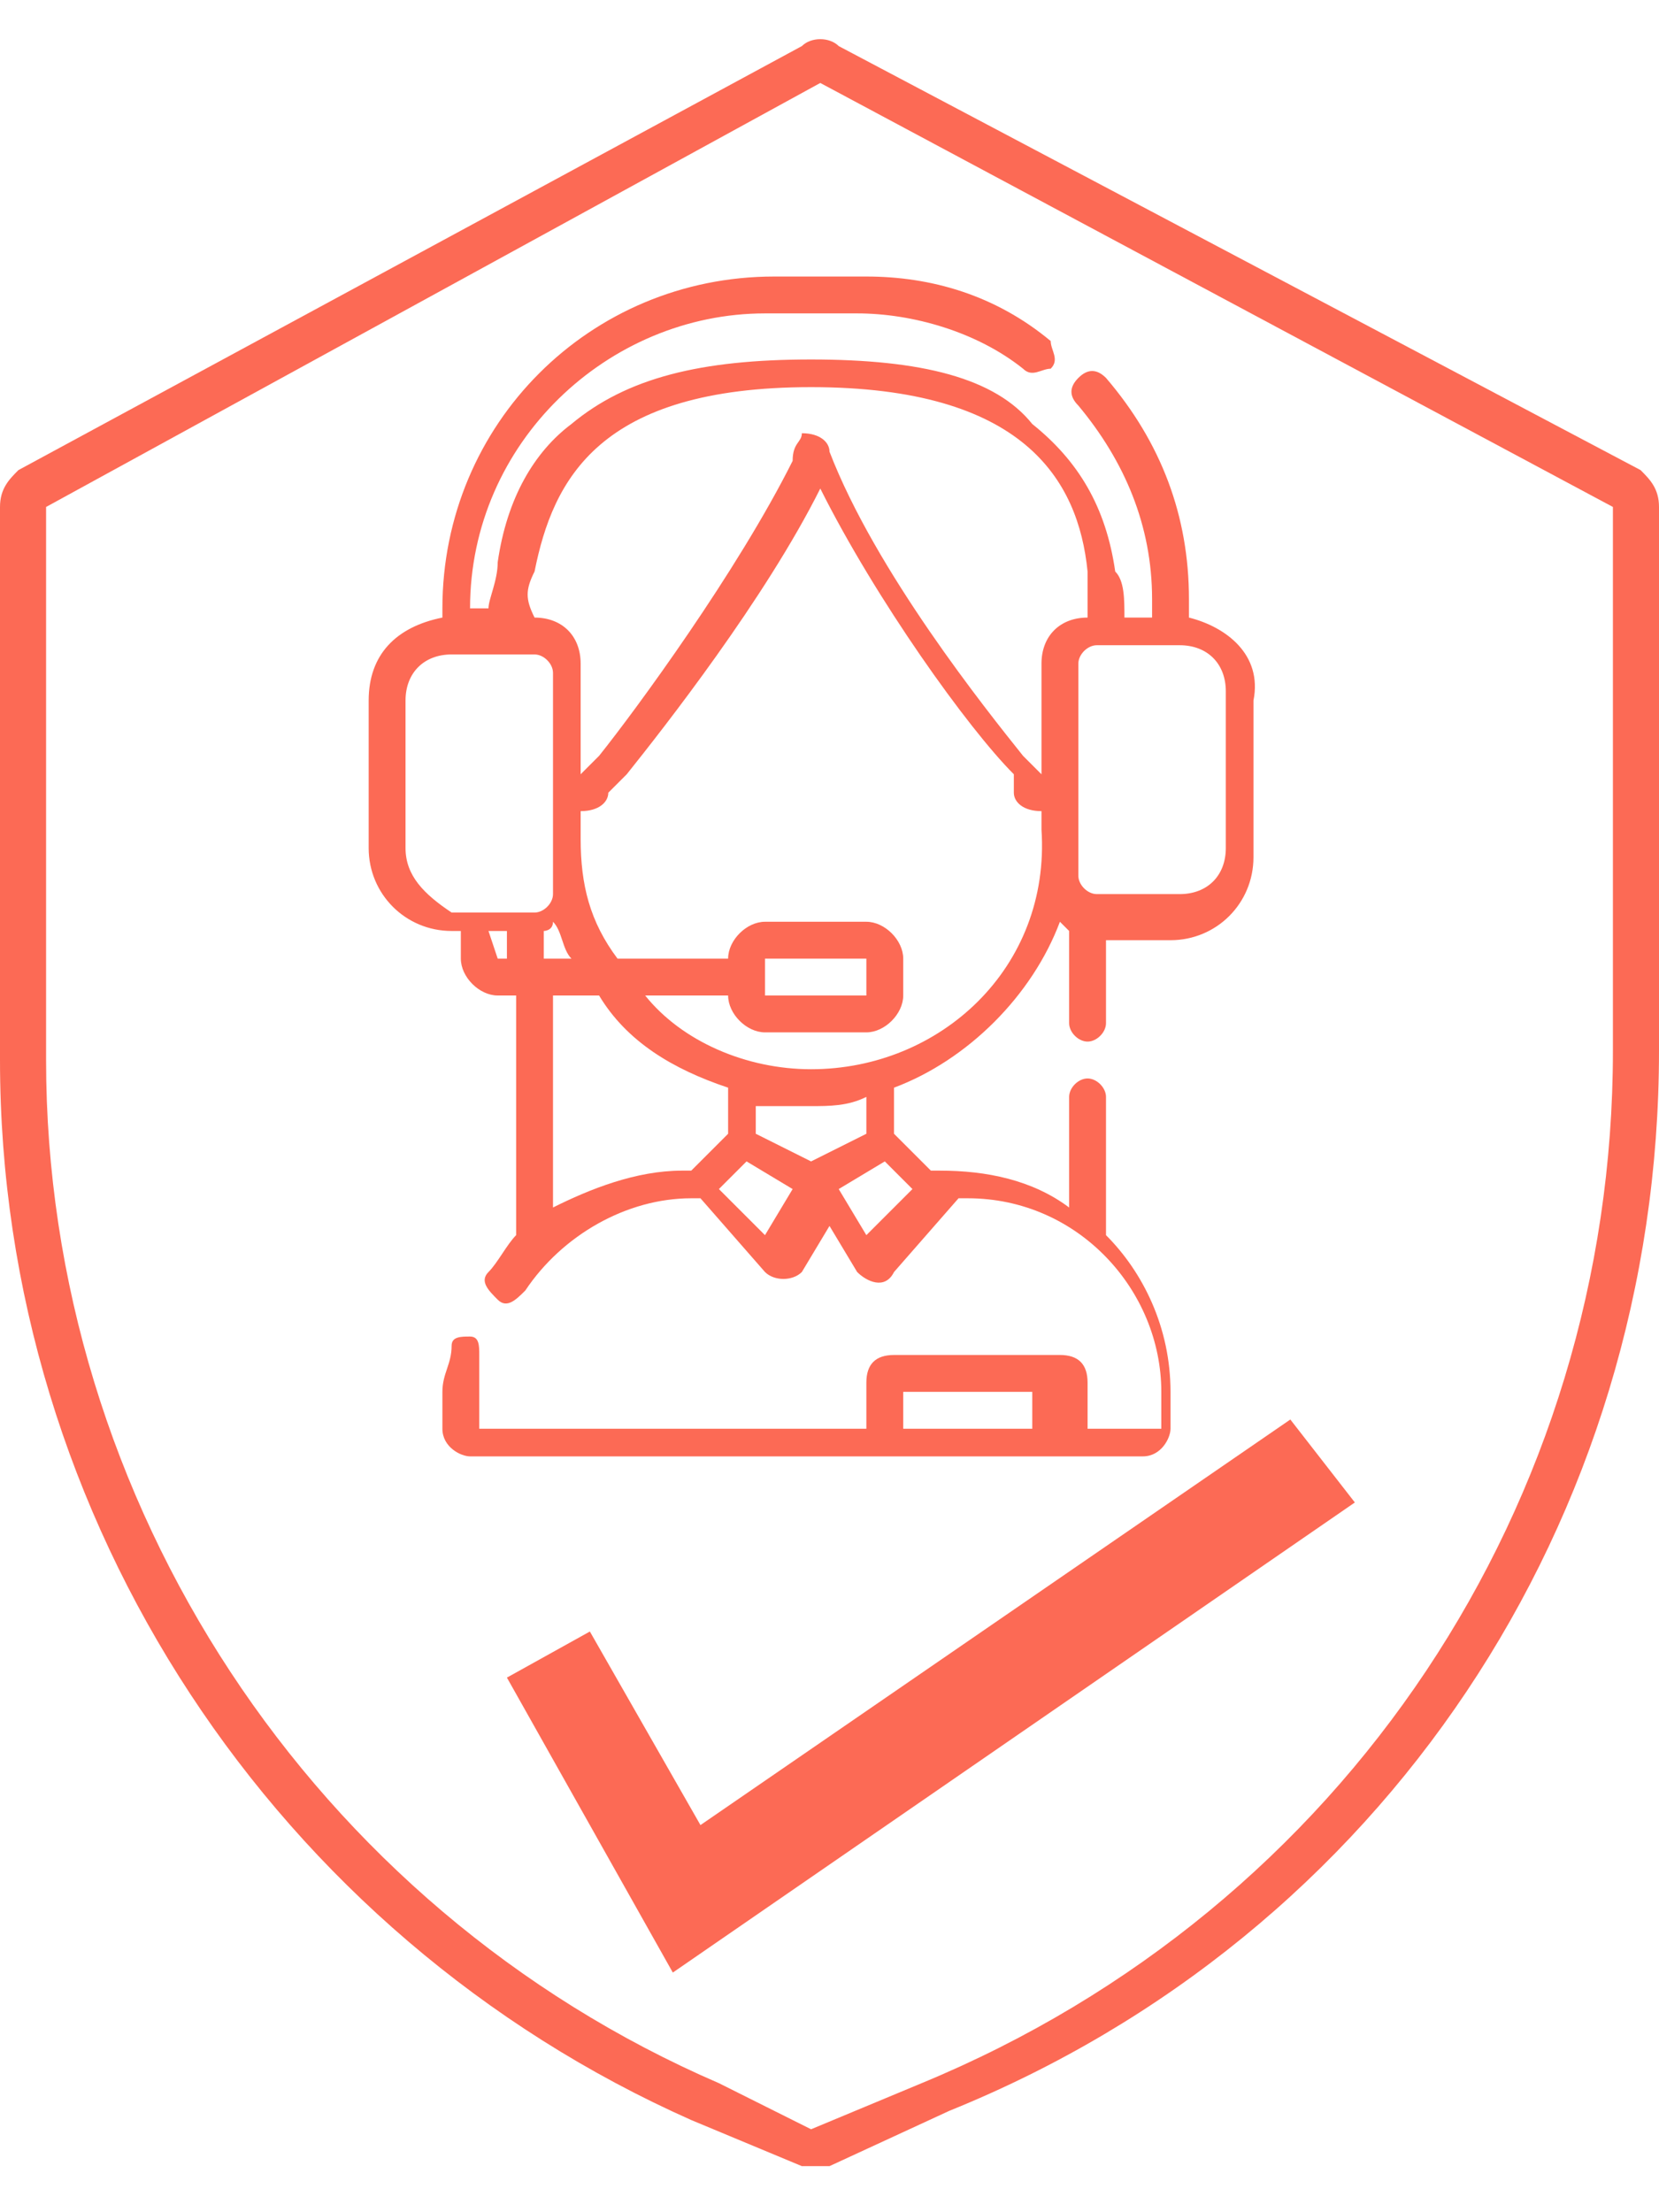 <?xml version="1.0" encoding="utf-8"?>
<!-- Generator: Adobe Illustrator 24.1.1, SVG Export Plug-In . SVG Version: 6.00 Build 0)  -->
<svg version="1.1" id="Layer_1" xmlns="http://www.w3.org/2000/svg" xmlns:xlink="http://www.w3.org/1999/xlink" x="0px" y="0px"
	 viewBox="0 0 18 24" style="enable-background:new 0 0 18 24;" xml:space="preserve">
<style type="text/css">
	.st0{fill:#FC6A55;}
	.st1{fill:#EDEDED;}
	.st2{fill:none;stroke:#FC6A55;stroke-miterlimit:10;}
	.st3{fill:#222F3F;}
	.st4{fill:#383838;}
	.st5{fill:#FFFFFF;}
	.st6{fill:#656D7A;}
	.st7{fill:#C4C4C4;}
	.st8{filter:url(#Adobe_OpacityMaskFilter);}
	.st9{fill-rule:evenodd;clip-rule:evenodd;fill:#FFFFFF;}
	.st10{mask:url(#mask-2_8_);fill-rule:evenodd;clip-rule:evenodd;}
	.st11{filter:url(#Adobe_OpacityMaskFilter_1_);}
	.st12{mask:url(#mask-2_7_);fill-rule:evenodd;clip-rule:evenodd;}
	.st13{filter:url(#Adobe_OpacityMaskFilter_2_);}
	.st14{mask:url(#mask-2_6_);fill-rule:evenodd;clip-rule:evenodd;}
	.st15{filter:url(#Adobe_OpacityMaskFilter_3_);}
	.st16{mask:url(#mask-2_5_);fill-rule:evenodd;clip-rule:evenodd;}
	.st17{filter:url(#Adobe_OpacityMaskFilter_4_);}
	.st18{mask:url(#mask-2_2_);fill:none;stroke:#000000;stroke-width:1.5;stroke-miterlimit:10;}
	.st19{fill:#B4A3EE;}
	.st20{fill:#434343;}
	.st21{fill:#434343;stroke:#F9F9F9;stroke-width:0.25;stroke-miterlimit:10;}
	.st22{fill:none;stroke:#FC6A55;stroke-width:0.5;stroke-miterlimit:10;}
	.st23{fill:none;stroke:#FC6A55;stroke-width:0.75;stroke-miterlimit:10;}
	.st24{fill:#FC6A55;stroke:#FC6A55;stroke-width:0.5;stroke-miterlimit:10;}
	.st25{opacity:0.153;fill:url(#Path_44_);enable-background:new    ;}
	.st26{opacity:0.1;fill:#590BB2;enable-background:new    ;}
	.st27{fill:#8E8CA8;}
	.st28{fill:#F5F4F9;}
	.st29{fill:#FFD5B8;}
	.st30{fill:#FC8473;}
	.st31{fill:#1C3475;}
	.st32{fill:#DDD9E4;}
	.st33{fill:#828FB3;}
	.st34{opacity:7.584635e-02;fill:url(#Path_45_);enable-background:new    ;}
	.st35{fill:#FFBE92;}
	.st36{fill:#FB8E7F;}
	.st37{fill:#FDB1A6;}
	.st38{fill:#FC806F;}
	.st39{fill:#FFE783;}
	.st40{fill:#104478;}
	.st41{fill:none;stroke:#FFFFFF;stroke-miterlimit:10;}
	.st42{fill:none;stroke:#000000;stroke-width:0.15;stroke-miterlimit:10;}
	.st43{opacity:0.1;fill:url(#Path_46_);enable-background:new    ;}
	.st44{opacity:0.1;fill:url(#Path_47_);enable-background:new    ;}
	.st45{fill-rule:evenodd;clip-rule:evenodd;fill:#FC6A55;}
	.st46{fill-rule:evenodd;clip-rule:evenodd;}
	.st47{fill:#FF6757;}
	.st48{fill:#666666;}
	.st49{fill:none;stroke:#FFFFFF;stroke-width:0.5;stroke-miterlimit:10;}
	.st50{fill:#F16A56;}
	.st51{fill:#515252;}
	.st52{fill:#F26A56;}
	.st53{fill:none;stroke:#F16A56;stroke-miterlimit:10;}
	.st54{fill:none;stroke:#929292;stroke-miterlimit:10;}
	.st55{fill:#929292;}
	.st56{fill:none;stroke:#000000;stroke-width:0.5;stroke-miterlimit:10;}
	.st57{fill:#A8A7A7;}
	.st58{fill:#F79F91;}
	.st59{fill:#9BDBD5;}
	.st60{fill:#222121;}
	.st61{stroke:#000000;stroke-width:0.25;stroke-miterlimit:10;}
</style>
<g>
	<g>
		<path class="st0" d="M12.9,6.7V6.5c0-0.9-0.3-1.7-0.9-2.4c-0.1-0.1-0.2-0.1-0.3,0c-0.1,0.1-0.1,0.2,0,0.3c0.5,0.6,0.8,1.3,0.8,2.1
			v0.2h-0.3c0-0.2,0-0.4-0.1-0.5c-0.1-0.7-0.4-1.2-0.9-1.6C10.8,4.1,10,3.9,8.8,3.9s-2,0.2-2.6,0.7C5.8,4.9,5.5,5.4,5.4,6.1
			c0,0.2-0.1,0.4-0.1,0.5H5.1V6.6c0-1.8,1.5-3.2,3.2-3.2h1c0.6,0,1.3,0.2,1.8,0.6c0.1,0.1,0.2,0,0.3,0c0.1-0.1,0-0.2,0-0.3
			C10.8,3.2,10.1,3,9.4,3h-1c-2,0-3.6,1.6-3.6,3.6v0.1C4.3,6.8,4,7.1,4,7.6v1.6c0,0.5,0.4,0.9,0.9,0.9h0.1v0.3
			c0,0.2,0.2,0.4,0.4,0.4h0.2v2.6c-0.1,0.1-0.2,0.3-0.3,0.4c-0.1,0.1,0,0.2,0.1,0.3c0.1,0.1,0.2,0,0.3-0.1c0.4-0.6,1.1-1,1.8-1h0.1
			l0.7,0.8c0.1,0.1,0.3,0.1,0.4,0l0.3-0.5l0.3,0.5c0.1,0.1,0.3,0.2,0.4,0l0.7-0.8h0.1c1.2,0,2.1,1,2.1,2.1v0.4h-0.8v-0.5
			c0-0.2-0.1-0.3-0.3-0.3H9.7c-0.2,0-0.3,0.1-0.3,0.3v0.5H5.2v-0.4c0-0.1,0-0.3,0-0.4c0-0.1,0-0.2-0.1-0.2c-0.1,0-0.2,0-0.2,0.1
			c0,0.2-0.1,0.3-0.1,0.5v0.4c0,0.2,0.2,0.3,0.3,0.3h7.3c0.2,0,0.3-0.2,0.3-0.3v-0.4c0-0.7-0.3-1.3-0.7-1.7v-1.5
			c0-0.1-0.1-0.2-0.2-0.2s-0.2,0.1-0.2,0.2v1.2c-0.4-0.3-0.9-0.4-1.4-0.4h-0.1l-0.4-0.4v-0.5c0.8-0.3,1.5-1,1.8-1.8
			c0,0,0.1,0.1,0.1,0.1v1c0,0.1,0.1,0.2,0.2,0.2c0.1,0,0.2-0.1,0.2-0.2v-0.9h0.7c0.5,0,0.9-0.4,0.9-0.9V7.6
			C13.7,7.1,13.3,6.8,12.9,6.7L12.9,6.7z M9.8,15.5v-0.4h1.4v0.4H9.8z M5.8,6.2c0.2-1,0.7-2,3-2s2.9,1,3,2c0,0.2,0,0.3,0,0.5h0
			c-0.3,0-0.5,0.2-0.5,0.5v1.2c0,0,0,0,0,0c0,0-0.1-0.1-0.2-0.2c-0.4-0.5-1.6-2-2.1-3.3c0-0.1-0.1-0.2-0.3-0.2
			C8.7,4.8,8.6,4.8,8.6,5C8,6.2,6.9,7.7,6.5,8.2C6.4,8.3,6.3,8.4,6.3,8.4c0,0,0,0,0,0V7.2c0-0.3-0.2-0.5-0.5-0.5h0
			C5.7,6.5,5.7,6.4,5.8,6.2L5.8,6.2z M5.9,10.1c0,0,0.1,0,0.1-0.1c0.1,0.1,0.1,0.3,0.2,0.4H5.9V10.1z M4.4,9.2V7.6
			c0-0.3,0.2-0.5,0.5-0.5h0.9c0.1,0,0.2,0.1,0.2,0.2v1.4c0,0,0,0,0,0v1c0,0.1-0.1,0.2-0.2,0.2H4.9C4.6,9.7,4.4,9.5,4.4,9.2z
			 M5.4,10.4C5.3,10.4,5.3,10.4,5.4,10.4l-0.1-0.3h0.2v0.3H5.4z M6.5,10.8c0.3,0.5,0.8,0.8,1.4,1v0.5l-0.4,0.4H7.4
			c-0.5,0-1,0.2-1.4,0.4v-2.3H6.5z M8.3,13.4l-0.5-0.5l0.3-0.3l0.5,0.3L8.3,13.4z M9.4,13.4l-0.3-0.5l0.5-0.3l0.3,0.3L9.4,13.4z
			 M9.4,12.3l-0.6,0.3l-0.6-0.3v-0.3C8.4,12,8.6,12,8.8,12h0c0.2,0,0.4,0,0.6-0.1V12.3z M8.8,11.6L8.8,11.6c-0.7,0-1.4-0.3-1.8-0.8
			h0.9v0c0,0.2,0.2,0.4,0.4,0.4h1.1c0.2,0,0.4-0.2,0.4-0.4v-0.4c0-0.2-0.2-0.4-0.4-0.4H8.3c-0.2,0-0.4,0.2-0.4,0.4v0H6.7
			C6.4,10,6.3,9.6,6.3,9.1V8.8c0.2,0,0.3-0.1,0.3-0.2c0,0,0.1-0.1,0.2-0.2c0.4-0.5,1.5-1.9,2.1-3.1c0.6,1.2,1.6,2.6,2.1,3.1
			C11,8.5,11,8.6,11,8.6c0,0.1,0.1,0.2,0.3,0.2v0.2C11.4,10.5,10.2,11.6,8.8,11.6L8.8,11.6z M8.3,10.4C8.3,10.4,8.3,10.4,8.3,10.4
			l1.1,0c0,0,0,0,0,0v0.4c0,0,0,0,0,0H8.3c0,0,0,0,0,0C8.3,10.8,8.3,10.4,8.3,10.4z M13.3,9.2c0,0.3-0.2,0.5-0.5,0.5h-0.9
			c-0.1,0-0.2-0.1-0.2-0.2v-1c0,0,0,0,0,0V7.2c0-0.1,0.1-0.2,0.2-0.2h0.9c0.3,0,0.5,0.2,0.5,0.5V9.2z"/>
	</g>
	<path class="st0" d="M17.8,5.1L9.1,0.5C9,0.4,8.8,0.4,8.7,0.5L0.2,5.1C0.1,5.2,0,5.3,0,5.5v6c0,5,3,9.5,7.5,11.5l1.2,0.5
		c0.1,0,0.2,0,0.3,0l1.3-0.6C15,21,18,16.5,18,11.4V5.5C18,5.3,17.9,5.2,17.8,5.1z M17.5,11.4c0,4.9-2.9,9.3-7.5,11.2l0,0l-1.2,0.5
		l-1-0.5c-4.4-1.9-7.3-6.3-7.3-11.1V5.5l8.4-4.6l8.6,4.6V11.4z"/>
	<path class="st0" d="M6.4,17.7l-0.9,0.5l1.8,3.2l7.4-5.1L14,15.4l-6.4,4.4L6.4,17.7z"/>
</g>
</svg>
